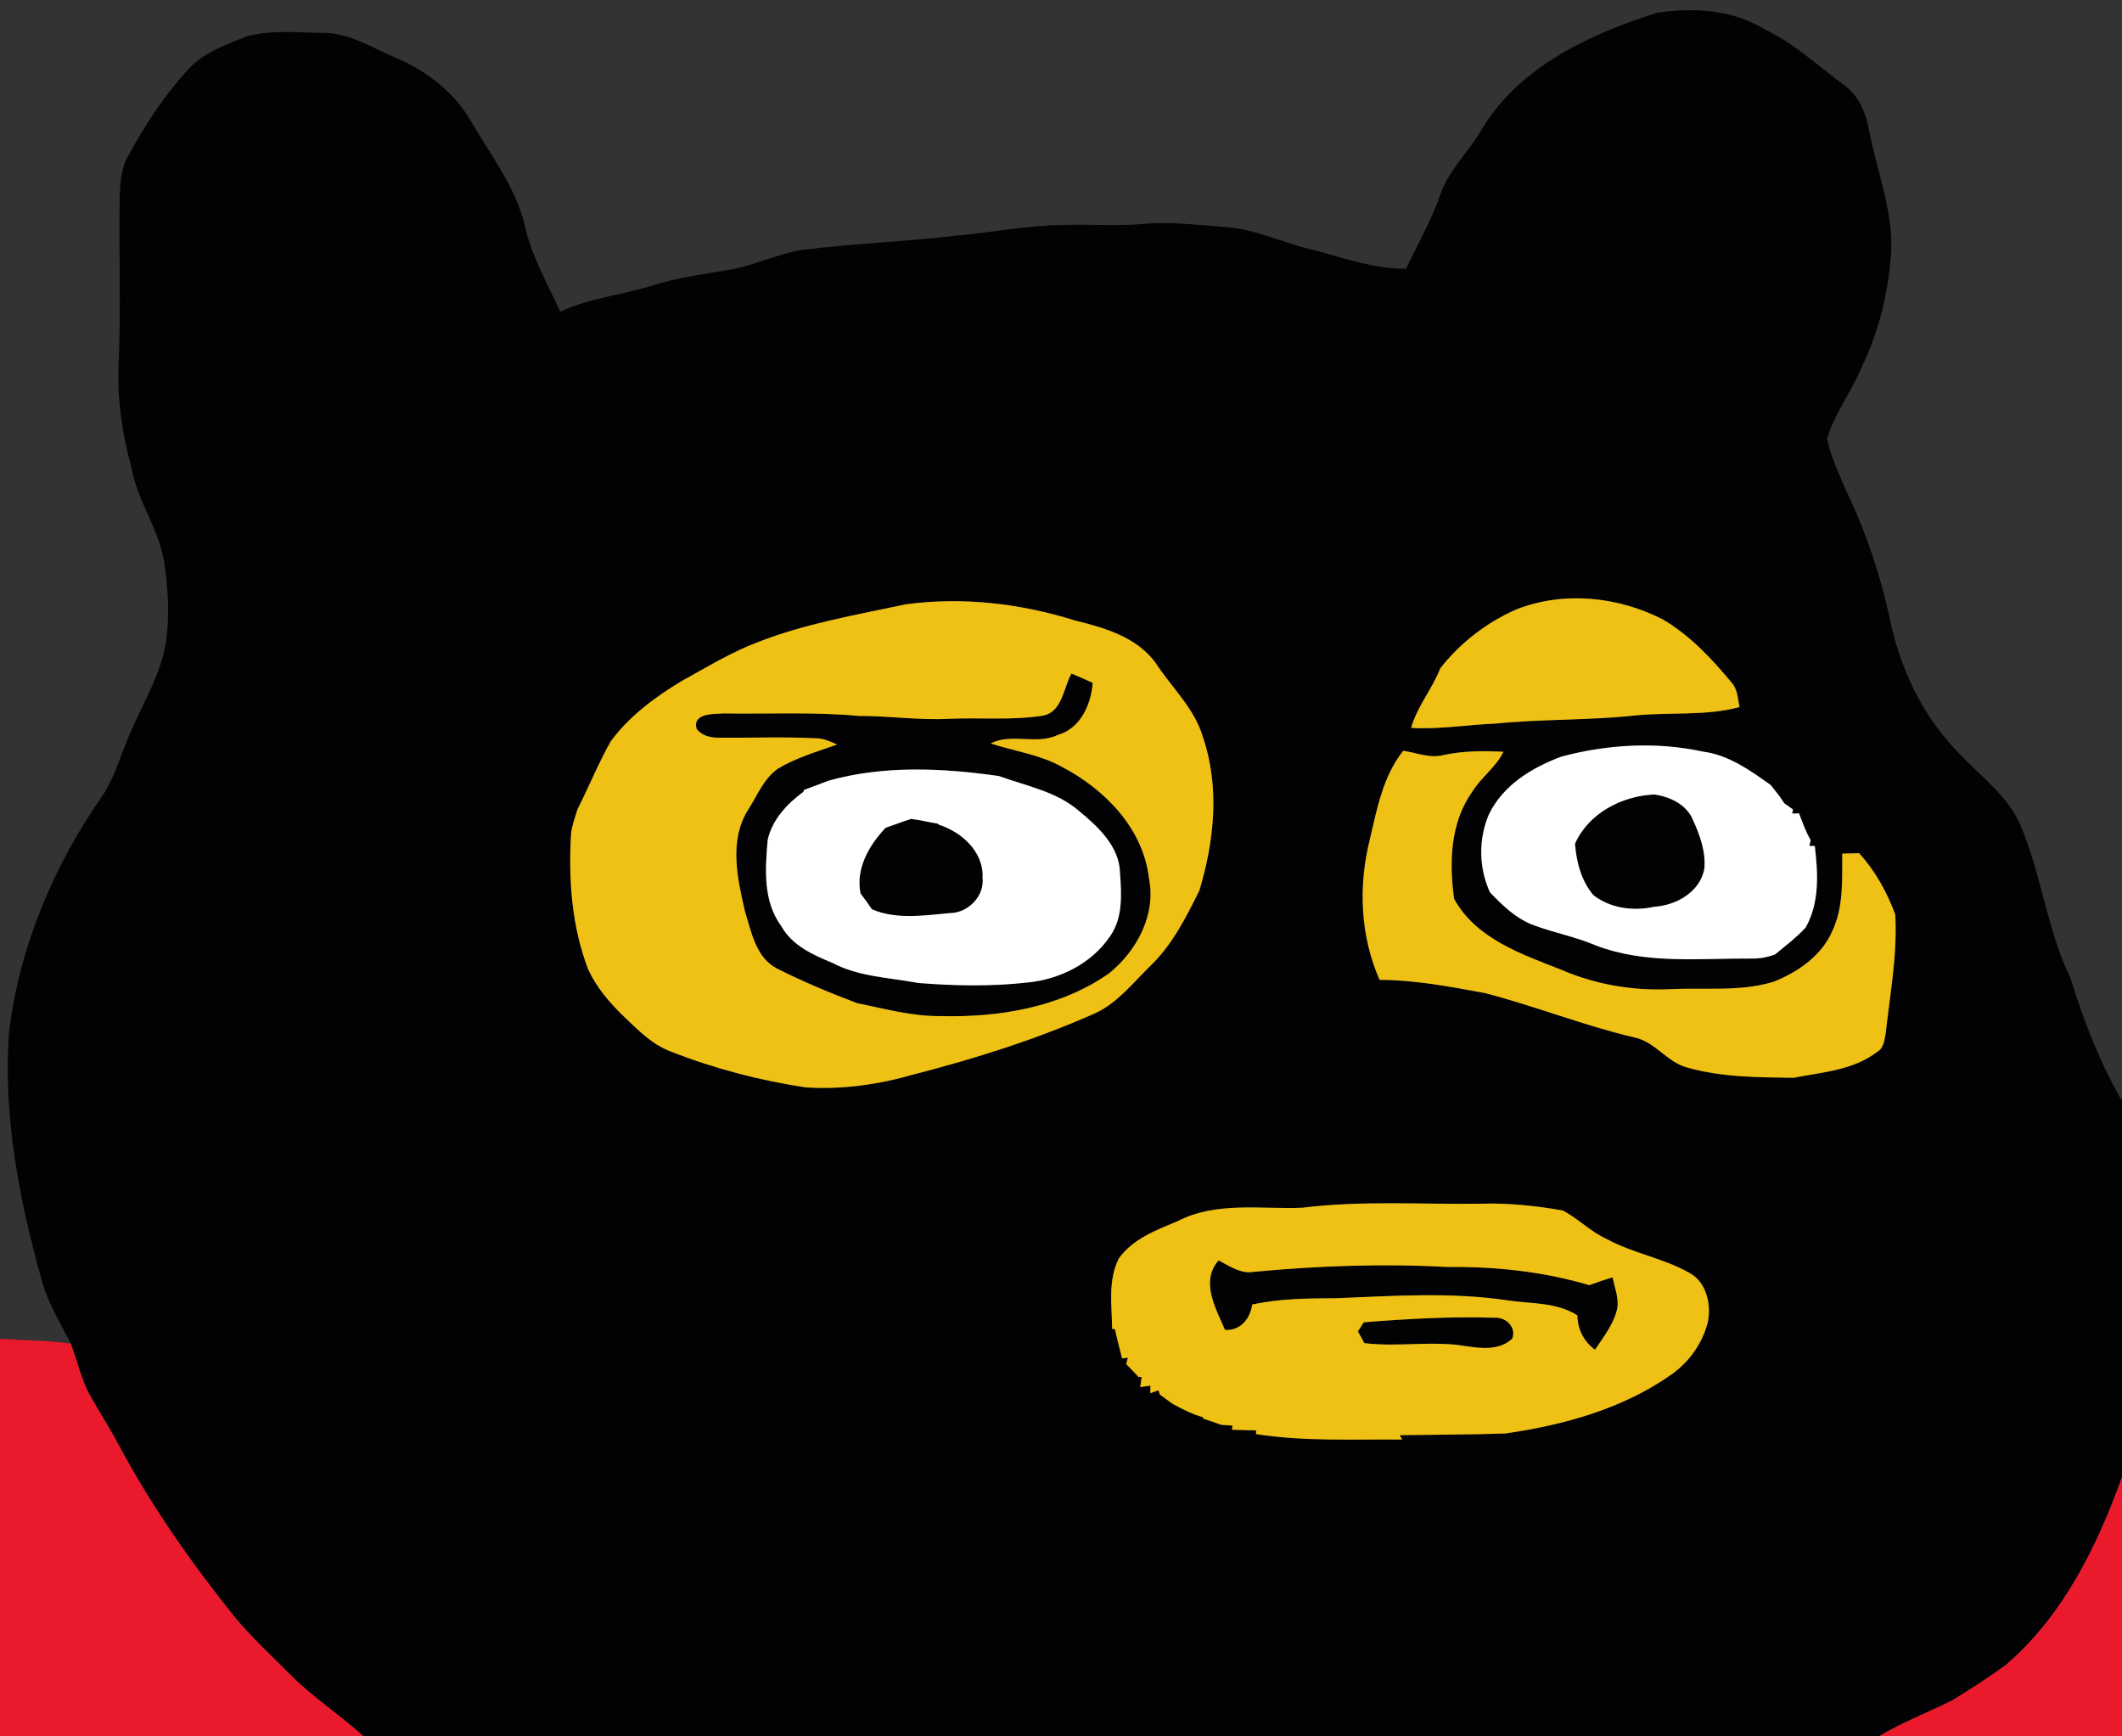<svg height="360pt" viewBox="0 0 440 360" width="440pt" xmlns="http://www.w3.org/2000/svg"><rect x="0" y="0" width="440" height="360" fill="#333333" stroke="none"/><g fill="#020103"><path d="m343.51 2.68c7.5-1.19 15.71-.69 22.34 3.37 6.12 2.89 11.08 7.57 16.47 11.56 3.15 2.2 4.58 5.89 5.27 9.53 1.56 8.31 4.91 16.36 4.56 24.94-.53 8.22-2.44 16.39-6.04 23.82-2.08 5.18-5.68 9.66-7.25 15.04.67 3.65 2.37 7 3.76 10.41 4.12 8.53 7.21 17.57 9.21 26.82 2.15 10.53 6.98 20.69 14.67 28.31 4.36 4.64 9.86 8.57 12.43 14.6 4.4 10.26 5.49 21.61 10.38 31.69 2.71 8.82 6.08 17.47 10.69 25.49v77.97c-5.16 14.39-12.21 28.72-23.98 38.86-3.63 2.68-7.45 5.13-11.3 7.48-5.04 2.5-10.32 4.52-15.16 7.43h-314.16c-4.8-4.39-10.31-7.93-14.93-12.52-3.97-4-8.14-7.83-11.76-12.16-8.89-11.09-17.11-22.75-23.85-35.28-1.9-3.66-4.17-7.11-6.18-10.71-1.88-3.37-2.63-7.19-4-10.76-2.19-4.37-4.83-8.55-6.08-13.32-4.65-16.63-7.96-33.91-6.73-51.24 2.11-17.57 9.18-34.4 19.26-48.87 2.58-3.76 3.76-8.22 5.53-12.37 2.71-6.61 6.75-12.79 7.81-19.97.72-5.35.37-10.8-.41-16.12-1.06-6.99-5.59-12.82-6.8-19.76-1.9-6.79-2.92-13.8-2.68-20.86.53-11.67.06-23.35.23-35.02.11-2.92.23-5.97 1.7-8.58 3.43-6.32 7.37-12.41 12.21-17.74 3.28-3.78 8.14-5.5 12.67-7.25 5.1-1.32 10.45-.68 15.65-.66 5.44 0 10.09 3.11 14.95 5.13 6.41 2.73 12.32 7.2 15.75 13.36 4.13 7.06 9.35 13.74 11.18 21.88 1.39 6.2 4.67 11.71 7.25 17.45 6.07-2.87 12.84-3.45 19.19-5.45 5.24-1.67 10.7-2.35 16.1-3.29 5.12-.9 9.83-3.3 14.97-4.08 10.64-1.36 21.37-1.69 32.01-2.98 7.21-.61 14.34-2.08 21.6-2.17 5.7-.23 11.41.26 17.1-.23 5.64-.53 11.27.25 16.89.64 6.58.42 12.51 3.57 18.9 4.89 6.11 1.7 12.19 3.8 18.63 3.76 2.33-5.09 5.21-9.93 7.05-15.24 1.78-5.36 6.16-9.2 8.87-14.05 7.88-12.77 22.25-19.38 36.03-23.75m-29.04 123.65c-6.16 2.66-11.71 6.97-15.83 12.24-1.67 4.29-4.8 7.91-6.04 12.34 5.85.35 11.65-.67 17.48-.89 9.59-.96 19.24-.65 28.83-1.67 7.24-.76 14.68.16 21.78-1.76-.34-1.63-.37-3.42-1.41-4.79-4.2-5.09-8.79-10.04-14.54-13.4-9.24-4.72-20.5-5.9-30.27-2.07m-126.64-1.04c-10.32 2.2-20.83 3.98-30.69 7.85-5.56 2.08-10.61 5.22-15.8 8.06-5.52 3.32-10.83 7.26-14.69 12.49-2.59 4.56-4.54 9.45-6.92 14.13-.52 1.71-1.16 3.4-1.33 5.19-.53 9.46.15 19.08 3.57 28 1.72 3.7 4.38 6.83 7.29 9.64 2.96 2.81 5.89 5.9 9.81 7.35 9 3.54 18.42 6 27.98 7.44 7.54.5 15.18-.59 22.43-2.69 12.83-3.29 25.52-7.31 37.64-12.69 4.58-2.14 7.76-6.22 11.28-9.69 4.6-4.35 7.5-10.11 10.28-15.71 3.12-10.31 4.28-21.55.72-31.92-1.76-5.96-6.5-10.23-9.79-15.31-3.93-5.38-10.58-7.27-16.72-8.79-11.28-3.53-23.32-4.94-35.06-3.35m135.96 31.57c-6.12 2.27-12.13 5.9-15.07 12-2.19 5.15-2.1 11.02.21 16.12 2.63 2.78 5.49 5.53 9.16 6.87 4.2 1.55 8.64 2.39 12.78 4.15 10.28 3.96 21.42 2.67 32.18 2.73 1.7.06 3.39-.26 4.99-.84 2.2-1.79 4.45-3.52 6.38-5.61 2.9-5.17 2.55-11.2 1.88-16.88l-1.13-.02c.07-.3.21-.9.28-1.19-1.03-1.76-1.7-3.68-2.42-5.56-.35.01-1.06.04-1.41.05l.15-.86c-.45-.32-1.35-.95-1.79-1.27-.25-.37-.74-1.1-.98-1.46-.62-.77-1.24-1.55-1.84-2.33-4.24-3.02-8.69-6.22-14-6.92-9.68-2.11-19.85-1.52-29.37 1.02m-39.72 17.04c-2.45 9.64-2.06 20.08 1.99 29.25 7.41.03 14.72 1.42 21.97 2.77 10.4 2.71 20.43 6.73 30.91 9.18 4.28.9 6.72 5.13 10.9 6.23 7.16 2.03 14.7 2.03 22.08 2.12 5.89-1.15 12.36-1.56 17.29-5.35 1.47-.83 1.54-2.65 1.82-4.11.9-8.1 2.42-16.2 1.95-24.39-1.73-4.68-4.13-9.01-7.49-12.71-1.17.02-2.34.05-3.5.09-.04 5.36.32 10.96-2.02 15.96-2.19 5.17-7.08 8.53-12.12 10.57-7.06 2.2-14.52 1.18-21.77 1.59-7.58.3-15.19-.96-22.17-3.97-8.29-3.26-17.84-6.47-22.4-14.77-1.04-7.47-.81-15.78 3.73-22.15 1.83-3.05 4.94-5.11 6.5-8.35-4.16-.2-8.36-.21-12.44.69-2.83.72-5.58-.5-8.34-.89-4.14 5.18-5.42 11.93-6.89 18.24m-14.07 76.5c-8.6.35-17.83-1.34-25.8 2.77-4.45 1.88-9.28 3.64-12.22 7.75-2.28 4.55-1.44 9.69-1.38 14.58.14.01.44.04.58.06.44 2.03.98 4.04 1.48 6.06l1.21-.11c-.09.32-.27.97-.36 1.29.86.86 1.7 1.74 2.52 2.65l.69.06c-.07.52-.22 1.55-.29 2.07.53-.07 1.58-.23 2.11-.3l-.02 1.57 1.69-.6c.08.22.23.67.3.89.85.61 1.7 1.23 2.55 1.86 2.02 1.12 4.1 2.17 6.33 2.82l.11.3c1.22.4 2.44.82 3.65 1.27.6.05 1.82.13 2.42.18l-.14.85c1.67.04 3.35.1 5.03.15l-.02.76c10.05 1.55 20.2 1.05 30.32 1.12l-.53-.9c7.29-.11 14.59-.1 21.88-.35 12.2-1.75 24.51-5.14 34.66-12.37 3.6-2.6 6.28-6.45 7.36-10.76.74-3.69-.31-8.3-3.86-10.18-5.4-3.08-11.69-4.02-17.13-7.02-3.35-1.5-5.9-4.25-9.14-5.91-5.59-.98-11.27-1.57-16.96-1.4-12.35.18-24.75-.7-37.04.84z"/><path d="m222.16 139.64c1.48.61 2.95 1.26 4.42 1.93-.36 4.5-2.5 9.42-7.2 10.79-4.43 2.14-9.67-.44-13.96 1.77 4.91 1.62 10.16 2.3 14.74 4.84 8.87 4.63 16.85 12.71 18.07 23.05 1.56 7.58-2.5 15.14-8.29 19.8-10.1 7.06-22.82 9.16-34.91 8.84-5.9.07-11.63-1.52-17.36-2.7-5.64-2.12-11.22-4.46-16.61-7.18-4.36-2.29-5.27-7.62-6.61-11.9-1.56-6.76-3.3-14.55.59-20.86 1.94-2.98 3.28-6.59 6.3-8.68 3.8-2.27 8.09-3.51 12.24-4.98-1.42-.64-2.87-1.32-4.46-1.3-6.72-.33-13.46-.05-20.18-.12-1.66.02-3.5-.45-4.51-1.85-.85-3.24 3.44-3.04 5.54-3.18 9.36.16 18.74-.35 28.08.52 6.31-.02 12.59.94 18.91.59 6.32-.27 12.69.34 18.97-.6 4.3-.52 4.53-5.7 6.23-8.78m-50.3 22.2c-1.72.65-3.43 1.3-5.15 1.94-.03.1-.1.3-.14.4-3.37 2.46-6.46 5.77-7.39 9.96-.53 6.02-.99 12.7 2.81 17.85 2.22 4 6.5 5.96 10.55 7.61 5.51 2.94 11.89 3.07 17.9 4.2 7.54.6 15.17.75 22.69-.11 6.64-.65 13.26-3.96 17.03-9.56 2.71-3.82 2.39-8.71 2.08-13.15-.14-5.49-4.5-9.54-8.44-12.79-4.69-4.1-11-5.23-16.69-7.3-11.67-1.66-23.75-2.25-35.25.95z"/><path d="m326.58 174.92c2.8-6.33 9.74-9.9 16.42-10.2 3.23.43 6.69 2.06 8.02 5.23 1.42 3.13 2.69 6.56 2.39 10.06-.79 4.86-5.82 7.71-10.4 7.99-4.32.95-9.04.34-12.6-2.39-2.51-2.95-3.56-6.89-3.83-10.69z"/><path d="m183.63 171.63c1.77-.61 3.51-1.29 5.29-1.85 1.86.22 3.68.69 5.54.99l.17.19c4.76 1.52 9.36 5.63 9.11 11.01.42 3.82-2.97 7.29-6.74 7.34-5.34.48-11.15 1.4-16.21-.79-.74-1.12-1.53-2.2-2.35-3.25-1.07-5.14 1.76-10.05 5.19-13.64z"/><path d="m254.01 275.74c-1.9-4.47-5.17-10.03-1.35-14.42 2.29 1.14 4.57 2.85 7.29 2.37 13.32-1.26 26.73-1.74 40.1-1.01 9.94-.11 19.93.92 29.49 3.77 1.58-.6 3.19-1.13 4.82-1.62.43 2.04 1.26 4.09 1.02 6.22-.63 3.33-2.83 6.03-4.65 8.79-2.33-1.71-3.62-4.23-3.66-7.13-4.24-2.7-9.42-2.4-14.21-3.07-11.88-1.81-23.93-.96-35.88-.48-5.79.03-11.64.05-17.33 1.31-.47 2.99-2.38 5.41-5.64 5.27z"/><path d="m282.78 274.15c9.03-.73 18.11-1.23 27.18-.95 2.32-.12 4.51 1.95 3.61 4.34-2.61 2.45-6.36 2.05-9.6 1.55-6.98-1.19-14.07.25-21.07-.63-.45-.81-.9-1.62-1.34-2.43.4-.63.81-1.26 1.22-1.88z"/></g><g fill="#efc115"><path d="m314.47 126.33c9.77-3.83 21.03-2.65 30.27 2.07 5.75 3.36 10.34 8.31 14.54 13.4 1.04 1.37 1.07 3.16 1.41 4.79-7.1 1.92-14.54 1-21.78 1.76-9.59 1.02-19.24.71-28.83 1.67-5.83.22-11.63 1.24-17.48.89 1.24-4.43 4.37-8.05 6.04-12.34 4.12-5.27 9.67-9.58 15.83-12.24z"/><path d="m187.83 125.29c11.74-1.59 23.78-.18 35.06 3.35 6.14 1.52 12.79 3.41 16.72 8.79 3.29 5.08 8.03 9.35 9.79 15.31 3.56 10.37 2.4 21.61-.72 31.92-2.78 5.6-5.68 11.36-10.28 15.71-3.52 3.47-6.7 7.55-11.28 9.69-12.12 5.38-24.81 9.4-37.64 12.69-7.25 2.1-14.89 3.19-22.43 2.69-9.56-1.44-18.98-3.9-27.98-7.44-3.92-1.45-6.85-4.54-9.81-7.35-2.91-2.81-5.57-5.94-7.29-9.64-3.42-8.92-4.1-18.54-3.57-28 .17-1.79.81-3.48 1.33-5.19 2.38-4.68 4.33-9.57 6.92-14.13 3.86-5.23 9.17-9.17 14.69-12.49 5.19-2.84 10.24-5.98 15.8-8.06 9.86-3.87 20.37-5.65 30.69-7.85m34.33 14.35c-1.7 3.08-1.93 8.26-6.23 8.78-6.28.94-12.65.33-18.97.6-6.32.35-12.6-.61-18.91-.59-9.34-.87-18.72-.36-28.08-.52-2.1.14-6.39-.06-5.54 3.18 1.01 1.4 2.85 1.87 4.51 1.85 6.72.07 13.46-.21 20.18.12 1.59-.02 3.04.66 4.46 1.3-4.15 1.47-8.44 2.71-12.24 4.98-3.02 2.09-4.36 5.7-6.3 8.68-3.89 6.31-2.15 14.1-.59 20.86 1.34 4.28 2.25 9.61 6.61 11.9 5.39 2.72 10.97 5.06 16.61 7.18 5.73 1.18 11.46 2.77 17.36 2.7 12.09.32 24.81-1.78 34.91-8.84 5.79-4.66 9.85-12.22 8.29-19.8-1.22-10.34-9.2-18.42-18.07-23.05-4.58-2.54-9.83-3.22-14.74-4.84 4.29-2.21 9.53.37 13.96-1.77 4.7-1.37 6.84-6.29 7.2-10.79-1.47-.67-2.94-1.32-4.42-1.93z"/><path d="m284.07 173.9c1.47-6.31 2.75-13.06 6.89-18.24 2.76.39 5.51 1.61 8.34.89 4.08-.9 8.28-.89 12.44-.69-1.56 3.24-4.67 5.3-6.5 8.35-4.54 6.37-4.77 14.68-3.73 22.15 4.56 8.3 14.11 11.51 22.4 14.77 6.98 3.01 14.59 4.27 22.17 3.97 7.25-.41 14.71.61 21.77-1.59 5.04-2.04 9.93-5.4 12.12-10.57 2.34-5 1.98-10.6 2.02-15.96 1.16-.04 2.33-.07 3.5-.09 3.36 3.7 5.76 8.03 7.49 12.71.47 8.19-1.05 16.29-1.95 24.39-.28 1.46-.35 3.28-1.82 4.11-4.93 3.79-11.4 4.2-17.29 5.35-7.38-.09-14.92-.09-22.08-2.12-4.18-1.1-6.62-5.33-10.9-6.23-10.48-2.45-20.51-6.47-30.91-9.18-7.25-1.35-14.56-2.74-21.97-2.77-4.05-9.17-4.44-19.61-1.99-29.25z"/><path d="m270 250.4c12.29-1.54 24.69-.66 37.04-.84 5.69-.17 11.37.42 16.96 1.4 3.24 1.66 5.79 4.41 9.14 5.91 5.44 3 11.73 3.94 17.13 7.02 3.55 1.88 4.6 6.49 3.86 10.18-1.08 4.31-3.76 8.16-7.36 10.76-10.15 7.23-22.46 10.62-34.66 12.37-7.29.25-14.59.24-21.88.35l.53.9c-10.12-.07-20.27.43-30.32-1.12l.02-.76c-1.68-.05-3.36-.11-5.03-.15l.14-.85c-.6-.05-1.82-.13-2.42-.18-1.21-.45-2.43-.87-3.65-1.27l-.11-.3c-2.23-.65-4.31-1.7-6.33-2.82-.85-.63-1.7-1.25-2.55-1.86-.07-.22-.22-.67-.3-.89l-1.69.6.02-1.57c-.53.07-1.58.23-2.11.3.07-.52.22-1.55.29-2.07l-.69-.06c-.82-.91-1.66-1.79-2.52-2.65.09-.32.27-.97.36-1.29l-1.21.11c-.5-2.02-1.04-4.03-1.48-6.06-.14-.02-.44-.05-.58-.06-.06-4.89-.9-10.03 1.38-14.58 2.94-4.11 7.77-5.87 12.22-7.75 7.97-4.11 17.2-2.42 25.8-2.77m-15.99 25.34c3.26.14 5.17-2.28 5.64-5.27 5.69-1.26 11.54-1.28 17.33-1.31 11.95-.48 24-1.33 35.88.48 4.79.67 9.97.37 14.21 3.07.04 2.9 1.33 5.42 3.66 7.13 1.82-2.76 4.02-5.46 4.65-8.79.24-2.13-.59-4.18-1.02-6.22-1.63.49-3.24 1.02-4.82 1.62-9.56-2.85-19.55-3.88-29.49-3.77-13.37-.73-26.78-.25-40.1 1.01-2.72.48-5-1.23-7.29-2.37-3.82 4.39-.55 9.95 1.35 14.42m28.77-1.59c-.41.62-.82 1.25-1.22 1.88.44.81.89 1.62 1.34 2.43 7 .88 14.09-.56 21.07.63 3.24.5 6.99.9 9.6-1.55.9-2.39-1.29-4.46-3.61-4.34-9.07-.28-18.15.22-27.18.95z"/></g><path d="m323.79 156.86c9.52-2.54 19.69-3.13 29.37-1.02 5.31.7 9.76 3.9 14 6.92.6.78 1.22 1.56 1.84 2.33.24.36.73 1.09.98 1.46.44.32 1.34.95 1.79 1.27l-.15.86c.35-.01 1.06-.04 1.41-.05.72 1.88 1.39 3.8 2.42 5.56-.07.29-.21.89-.28 1.19l1.13.02c.67 5.68 1.02 11.71-1.88 16.88-1.93 2.09-4.18 3.82-6.38 5.61-1.6.58-3.29.9-4.99.84-10.76-.06-21.9 1.23-32.18-2.73-4.14-1.76-8.58-2.6-12.78-4.15-3.67-1.34-6.53-4.09-9.16-6.87-2.31-5.1-2.4-10.97-.21-16.12 2.94-6.1 8.95-9.73 15.07-12m2.79 18.06c.27 3.8 1.32 7.74 3.83 10.69 3.56 2.73 8.28 3.34 12.6 2.39 4.58-.28 9.61-3.13 10.4-7.99.3-3.5-.97-6.93-2.39-10.06-1.33-3.17-4.79-4.8-8.02-5.23-6.68.3-13.62 3.87-16.42 10.2z" fill="#fff"/><path d="m171.86 161.84c11.5-3.2 23.58-2.61 35.25-.95 5.69 2.07 12 3.2 16.69 7.3 3.94 3.25 8.3 7.3 8.44 12.79.31 4.44.63 9.33-2.08 13.15-3.77 5.6-10.39 8.91-17.03 9.56-7.52.86-15.15.71-22.69.11-6.01-1.13-12.39-1.26-17.9-4.2-4.05-1.65-8.33-3.61-10.55-7.61-3.8-5.15-3.34-11.83-2.81-17.85.93-4.19 4.02-7.5 7.39-9.96.04-.1.11-.3.14-.4 1.72-.64 3.43-1.29 5.15-1.94m11.77 9.79c-3.43 3.59-6.26 8.5-5.19 13.64.82 1.05 1.61 2.13 2.35 3.25 5.06 2.19 10.87 1.27 16.21.79 3.77-.05 7.16-3.52 6.74-7.34.25-5.38-4.35-9.49-9.11-11.01l-.17-.19c-1.86-.3-3.68-.77-5.54-.99-1.78.56-3.52 1.24-5.29 1.85z" fill="#fff"/><path d="m0 277.58c4.89.34 9.81.31 14.68.99 1.37 3.57 2.12 7.39 4 10.76 2.01 3.6 4.28 7.05 6.18 10.71 6.74 12.53 14.96 24.19 23.85 35.28 3.62 4.33 7.79 8.16 11.76 12.16 4.62 4.59 10.13 8.13 14.93 12.52h-75.4z" fill="#ea1a2c"/><path d="m416.02 345.09c11.77-10.14 18.82-24.47 23.98-38.86v53.77h-50.44c4.84-2.91 10.12-4.93 15.16-7.43 3.85-2.35 7.67-4.8 11.3-7.48z" fill="#ea1a2c"/></svg>